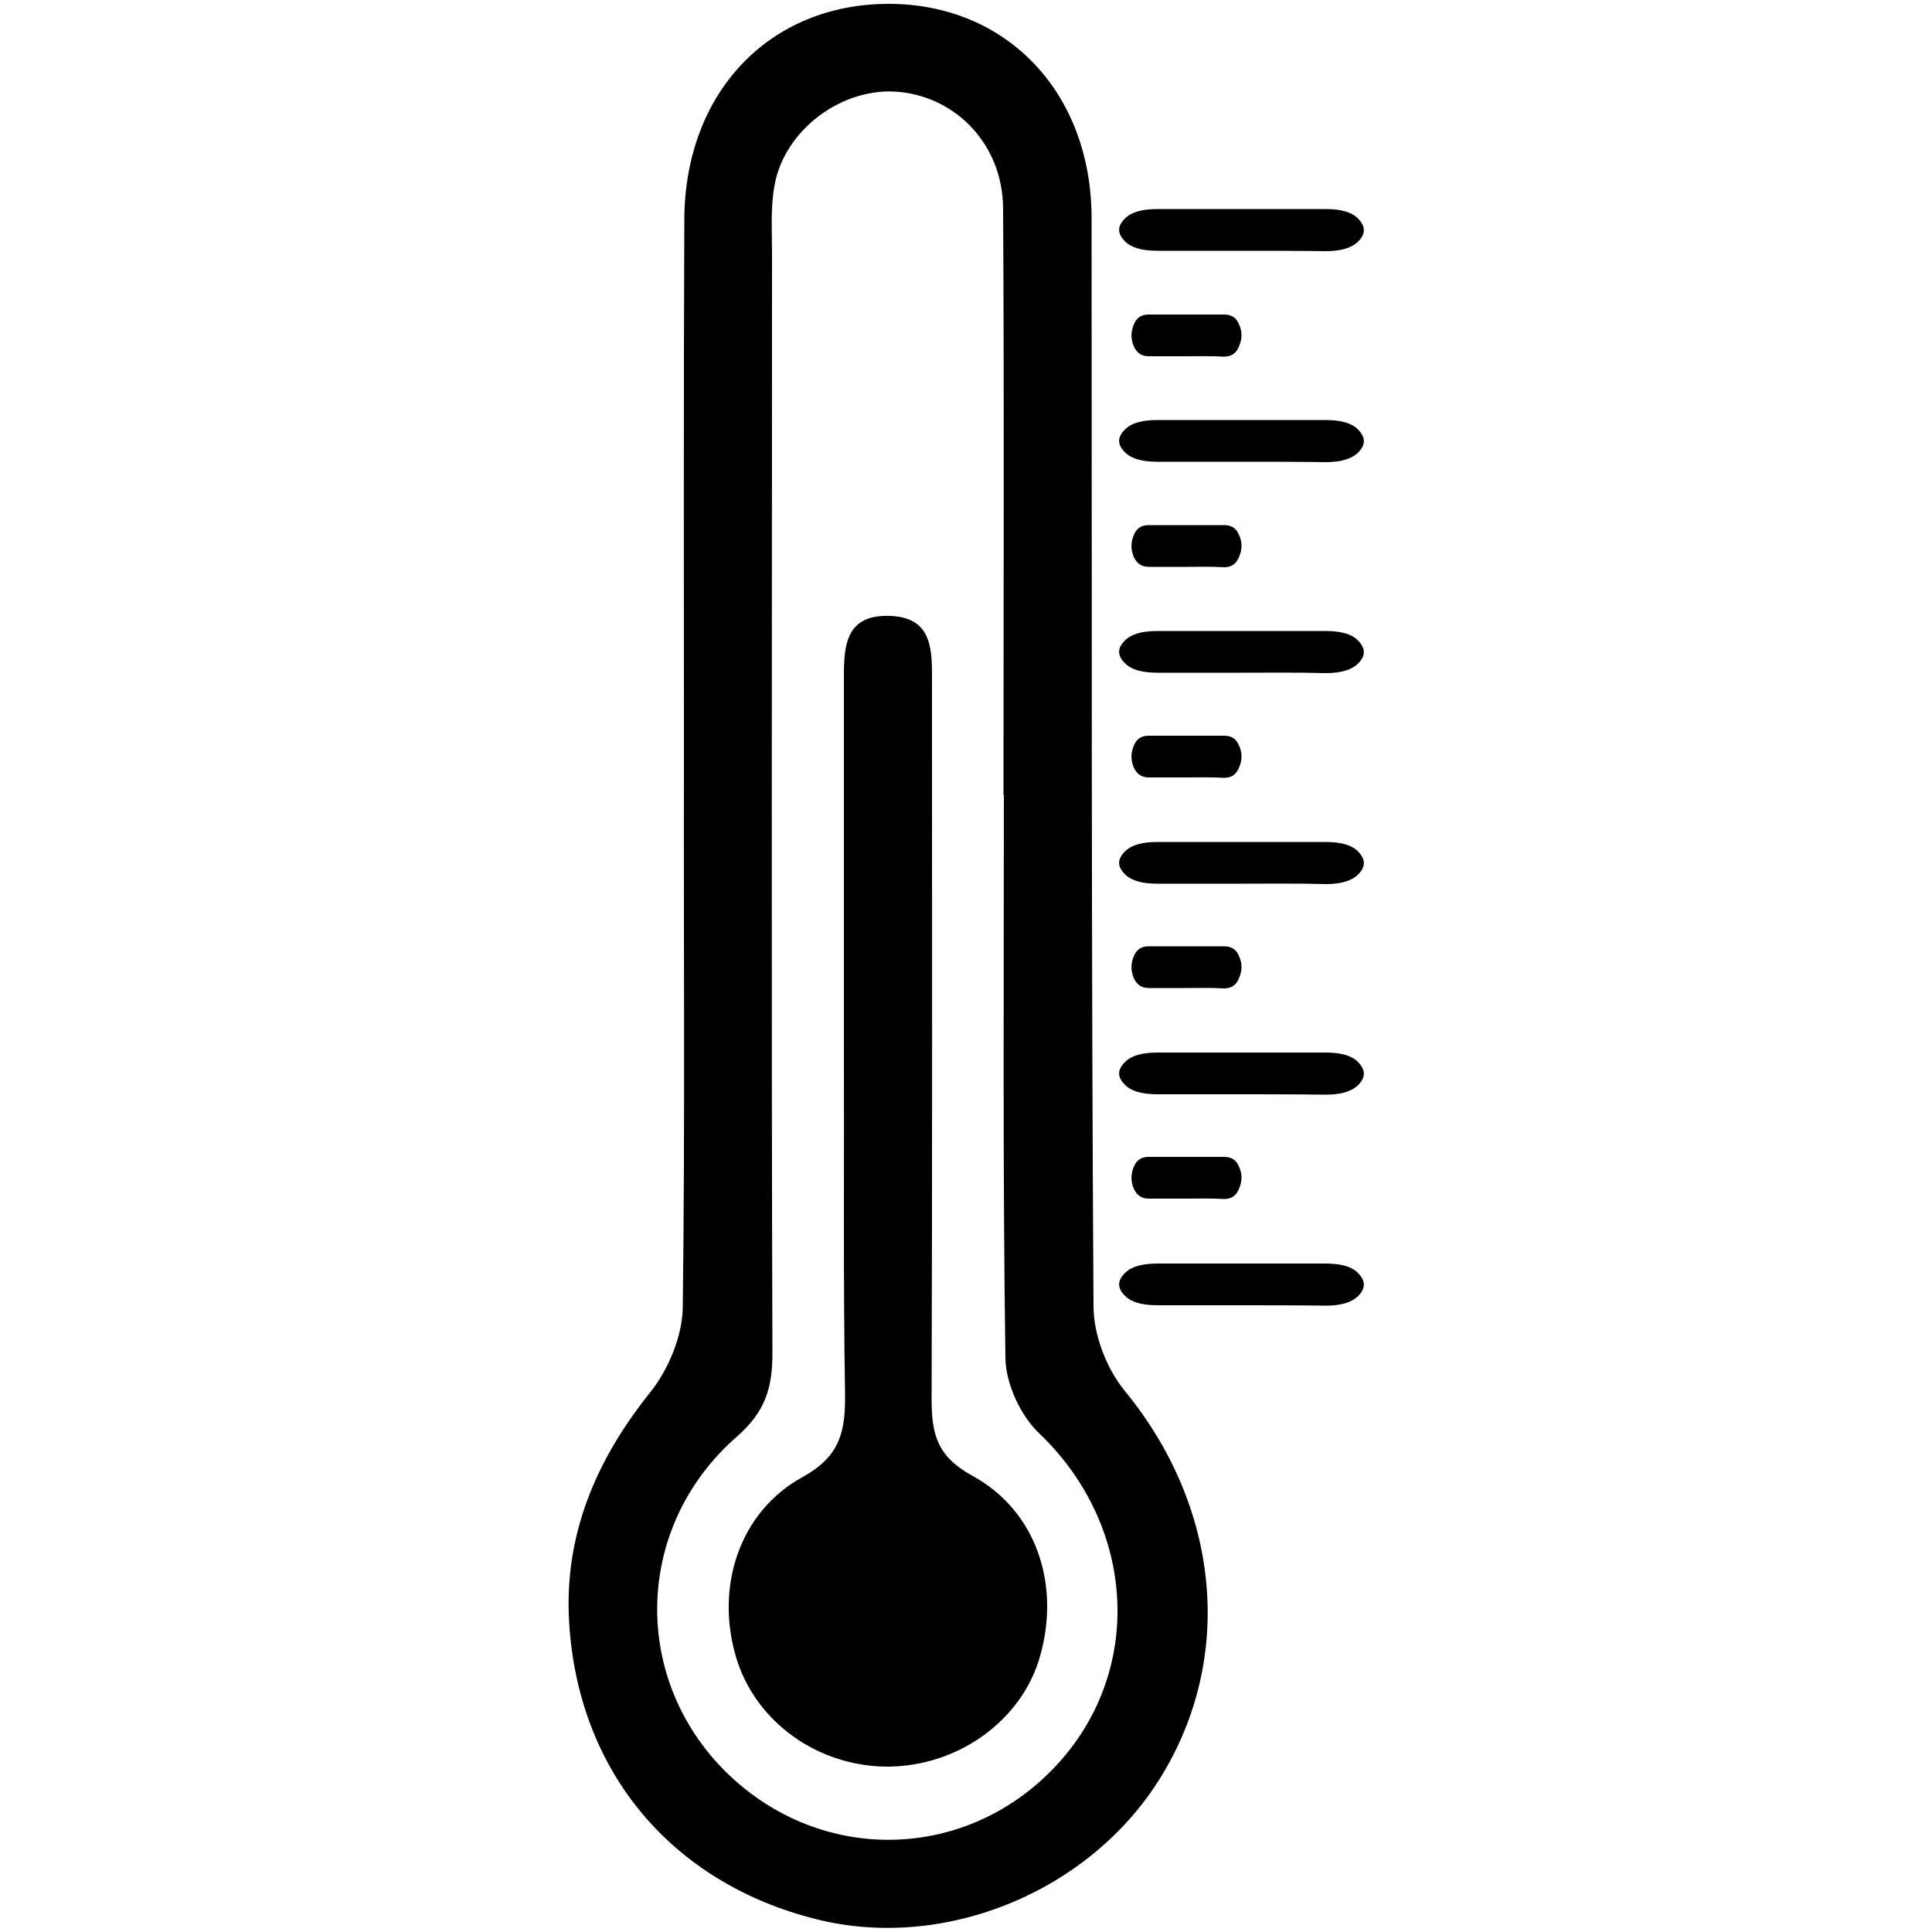 <?xml version="1.0" encoding="utf-8"?>
<!-- Generator: Adobe Illustrator 26.2.1, SVG Export Plug-In . SVG Version: 6.00 Build 0)  -->
<svg version="1.1" id="Layer_1" xmlns="http://www.w3.org/2000/svg" xmlns:xlink="http://www.w3.org/1999/xlink" x="0px" y="0px"
	 viewBox="0 0 500 500" style="enable-background:new 0 0 500 500;" xml:space="preserve">
<g>
	<path d="M177,197.7c0-46.9-0.1-93.9,0.1-140.8c0.1-33.1,22.2-56.1,53.3-55.9c30.3,0.2,52.1,23.1,52.1,55.5
		c0.1,93.9-0.1,187.7,0.5,281.5c0,7.5,3.4,16.3,8.2,22.1c24.4,29.8,28.5,68.7,9.1,100c-18.3,29.5-55.8,44.9-89,36.6
		c-37.2-9.3-61.6-37.9-64-76.7c-1.4-22.5,6.8-42,21-59.7c4.7-5.9,8.3-14.5,8.4-22C177.3,291.5,176.9,244.6,177,197.7z M259.8,205.8
		c0,0-0.1,0-0.1,0c0-50.6,0.2-101.2-0.1-151.9c-0.1-16.2-11.8-28.6-26.8-30.1c-14.6-1.5-29.9,9.7-32.4,24.4
		c-1,5.7-0.6,11.6-0.6,17.4c0,94.9-0.2,189.8,0.1,284.7c0,9-1.9,15.1-9.2,21.5c-26.2,22.9-27.4,61.4-3.8,85.8
		c24.1,24.8,62.3,24.7,86-0.2c23.4-24.6,21.2-62.4-3.9-86.4c-4.9-4.6-8.7-12.9-8.8-19.5C259.5,302.9,259.8,254.3,259.8,205.8z"/>
	<path d="M218.4,270.5c0-31.1,0-62.2,0-93.3c0-8.7-0.5-18.3,12-17.8c11.3,0.4,10.8,9.4,10.8,17.5c0,61.7,0.1,123.3-0.1,185
		c0,9,1.2,14.9,10.5,20c16.7,9.1,22.8,28.2,17.6,46.6c-4.6,16.6-21,28.5-39.2,28.7c-18.2,0.1-34.5-11.5-39.5-28.3
		c-5.4-18.1,0.7-37.6,17.3-46.7c9.8-5.4,11-12,10.9-21.5C218.2,330.6,218.5,300.5,218.4,270.5C218.4,270.5,218.4,270.5,218.4,270.5z
		"/>
	<path d="M307.1,255.7c-3.3,0-6.5,0-9.8,0c-1.8,0-3-0.8-3.8-2.4c-0.9-2-0.9-4,0-6c0.7-1.6,1.9-2.4,3.8-2.4c6.5,0,13,0,19.5,0
		c1.9,0,3.1,0.8,3.8,2.4c1,2.1,0.9,4.1-0.1,6.2c-0.7,1.5-1.9,2.3-3.7,2.3C313.6,255.6,310.3,255.7,307.1,255.7z"/>
	<path d="M307.1,201.2c-3.3,0-6.5,0-9.8,0c-1.8,0-3-0.8-3.8-2.4c-0.9-2-0.9-4,0-6c0.7-1.6,1.9-2.4,3.8-2.4c6.5,0,13,0,19.5,0
		c1.9,0,3.1,0.8,3.8,2.4c1,2.1,0.9,4.1-0.1,6.2c-0.7,1.5-1.9,2.3-3.7,2.3C313.6,201.1,310.3,201.2,307.1,201.2z"/>
	<path d="M321.3,228.7c-7.2,0-14.5,0-21.7,0c-4.1,0-6.8-0.8-8.4-2.4c-2.1-2-2.1-4,0-6c1.6-1.6,4.3-2.4,8.4-2.4c14.5,0,28.9,0,43.4,0
		c4.1,0,6.8,0.8,8.4,2.4c2.1,2.1,2.1,4.1-0.1,6.2c-1.7,1.5-4.3,2.3-8.2,2.3C335.8,228.6,328.6,228.7,321.3,228.7z"/>
	<path d="M321.3,174.1c-7.2,0-14.5,0-21.7,0c-4.1,0-6.8-0.8-8.4-2.4c-2.1-2-2.1-4,0-6c1.6-1.6,4.3-2.4,8.4-2.4c14.5,0,28.9,0,43.4,0
		c4.1,0,6.8,0.8,8.4,2.4c2.1,2.1,2.1,4.1-0.1,6.2c-1.7,1.5-4.3,2.3-8.2,2.3C335.8,174,328.6,174.1,321.3,174.1z"/>
	<path d="M307.1,310.2c-3.3,0-6.5,0-9.8,0c-1.8,0-3-0.8-3.8-2.4c-0.9-2-0.9-4,0-6c0.7-1.6,1.9-2.4,3.8-2.4c6.5,0,13,0,19.5,0
		c1.9,0,3.1,0.8,3.8,2.4c1,2.1,0.9,4.1-0.1,6.2c-0.7,1.5-1.9,2.3-3.7,2.3C313.6,310.1,310.3,310.2,307.1,310.2z"/>
	<path d="M321.3,283.2c-7.2,0-14.5,0-21.7,0c-4.1,0-6.8-0.8-8.4-2.4c-2.1-2-2.1-4,0-6c1.6-1.6,4.3-2.4,8.4-2.4c14.5,0,28.9,0,43.4,0
		c4.1,0,6.8,0.8,8.4,2.4c2.1,2.1,2.1,4.1-0.1,6.2c-1.7,1.5-4.3,2.3-8.2,2.3C335.8,283.2,328.6,283.2,321.3,283.2z"/>
	<path d="M321.3,337.8c-7.2,0-14.5,0-21.7,0c-4.1,0-6.8-0.8-8.4-2.4c-2.1-2-2.1-4,0-6c1.6-1.6,4.3-2.4,8.4-2.4c14.5,0,28.9,0,43.4,0
		c4.1,0,6.8,0.8,8.4,2.4c2.1,2.1,2.1,4.1-0.1,6.2c-1.7,1.5-4.3,2.3-8.2,2.3C335.8,337.8,328.6,337.8,321.3,337.8z"/>
	<path d="M307.1,146.7c-3.3,0-6.5,0-9.8,0c-1.8,0-3-0.8-3.8-2.4c-0.9-2-0.9-4,0-6c0.7-1.6,1.9-2.4,3.8-2.4c6.5,0,13,0,19.5,0
		c1.9,0,3.1,0.8,3.8,2.4c1,2.1,0.9,4.1-0.1,6.2c-0.7,1.5-1.9,2.3-3.7,2.3C313.6,146.6,310.3,146.7,307.1,146.7z"/>
	<path d="M307.1,92.2c-3.3,0-6.5,0-9.8,0c-1.8,0-3-0.8-3.8-2.4c-0.9-2-0.9-4,0-6c0.7-1.6,1.9-2.4,3.8-2.4c6.5,0,13,0,19.5,0
		c1.9,0,3.1,0.8,3.8,2.4c1,2.1,0.9,4.1-0.1,6.2c-0.7,1.5-1.9,2.3-3.7,2.3C313.6,92.1,310.3,92.2,307.1,92.2z"/>
	<path d="M321.3,119.5c-7.2,0-14.5,0-21.7,0c-4.1,0-6.8-0.8-8.4-2.4c-2.1-2-2.1-4,0-6c1.6-1.6,4.3-2.4,8.4-2.4c14.5,0,28.9,0,43.4,0
		c4.1,0,6.8,0.8,8.4,2.4c2.1,2.1,2.1,4.1-0.1,6.2c-1.7,1.5-4.3,2.3-8.2,2.3C335.8,119.5,328.6,119.5,321.3,119.5z"/>
	<path d="M321.3,64.9c-7.2,0-14.5,0-21.7,0c-4.1,0-6.8-0.8-8.4-2.4c-2.1-2-2.1-4,0-6c1.6-1.6,4.3-2.4,8.4-2.4c14.5,0,28.9,0,43.4,0
		c4.1,0,6.8,0.8,8.4,2.4c2.1,2.1,2.1,4.1-0.1,6.2c-1.7,1.5-4.3,2.3-8.2,2.3C335.8,64.9,328.6,64.9,321.3,64.9z"/>
</g>
</svg>
